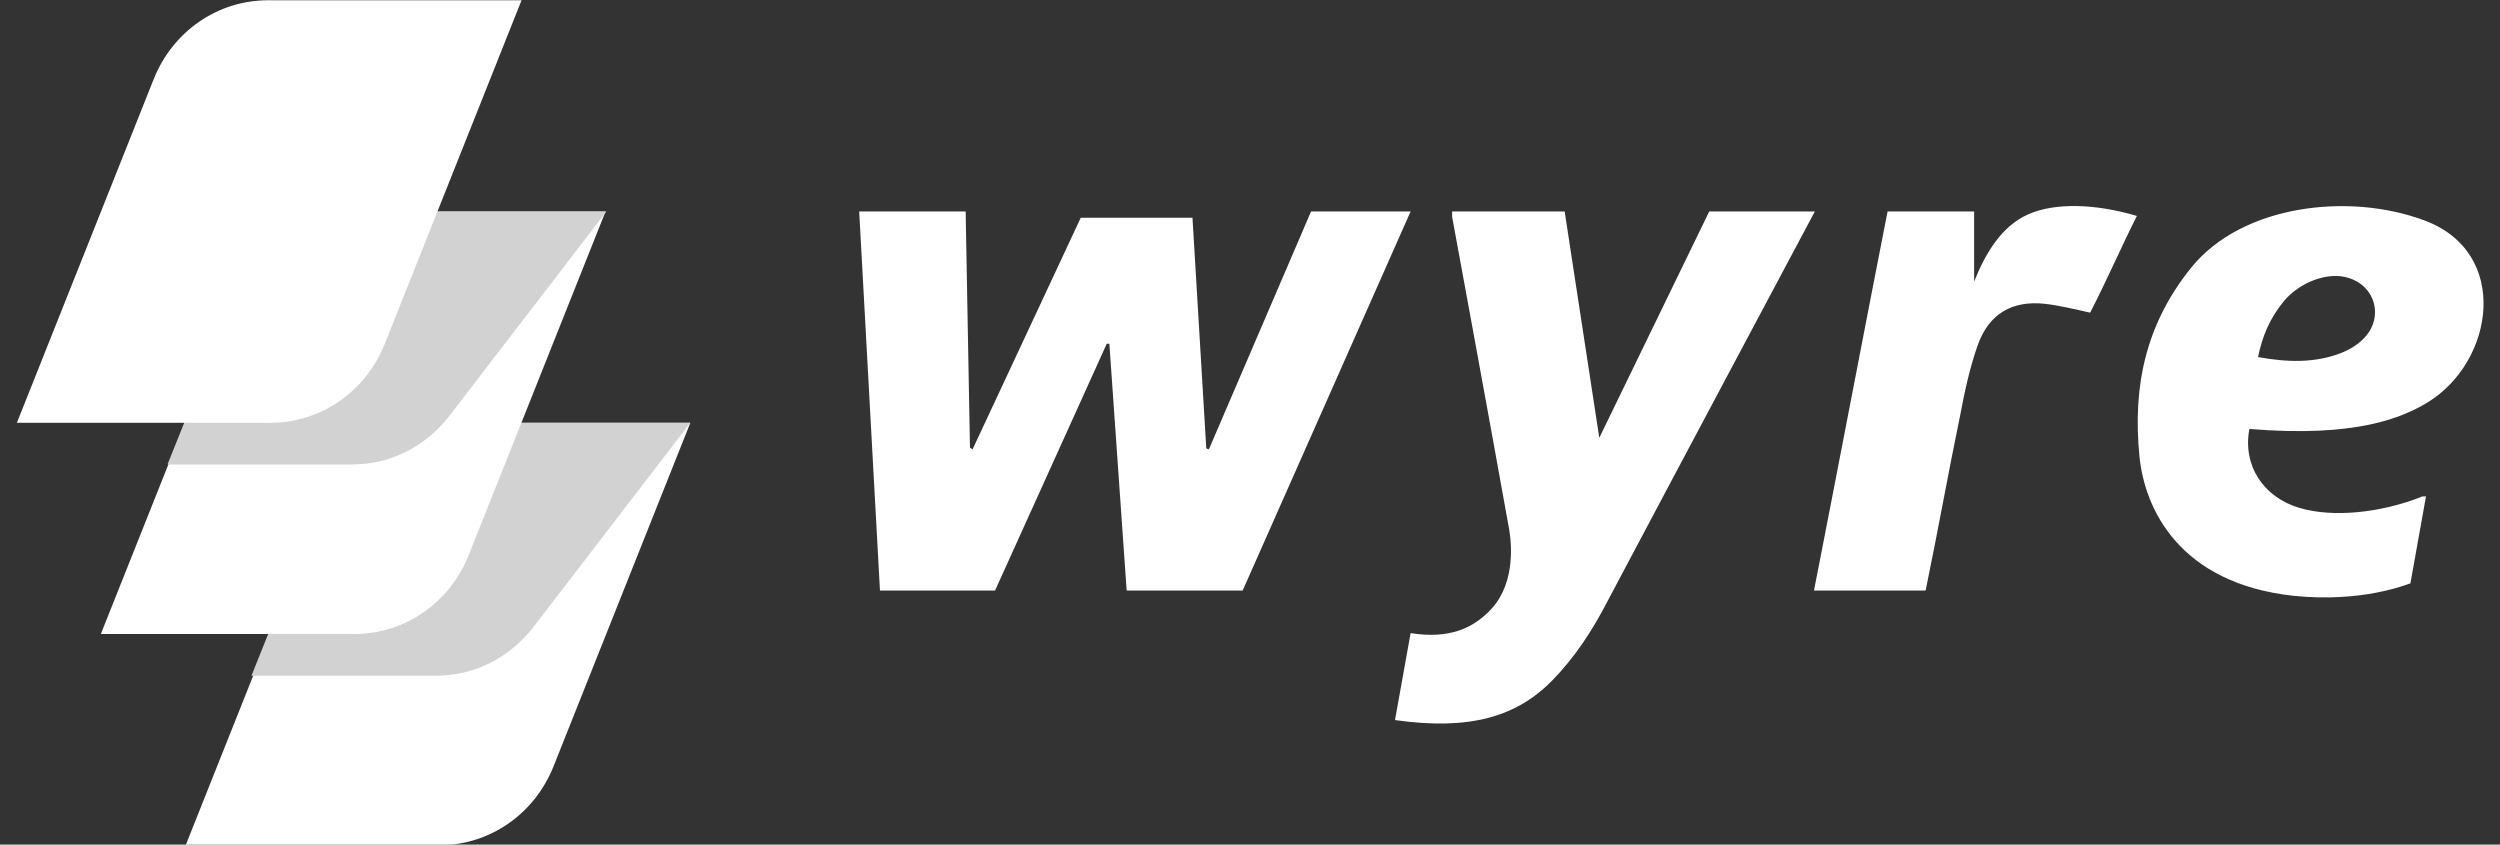 <svg width="74" height="25" viewBox="0 0 74 25" fill="none" xmlns="http://www.w3.org/2000/svg">
<rect x="0" y="0" width="74" height="25" fill="#333333" stroke="none"/>
<path d="M41.292 21.314C43.522 21.63 44.905 21.209 45.956 20.132C46.622 19.449 47.134 18.661 47.57 17.82C49.364 14.431 53.719 6.26 53.719 6.26H50.593L47.339 12.96L46.314 6.26H42.983V6.418C42.983 6.418 44.111 12.54 44.675 15.692C44.751 16.165 44.854 17.374 44.034 18.136C43.573 18.582 42.907 18.924 41.754 18.74L41.292 21.314ZM38.807 6.26L35.783 13.301L35.706 13.275L35.297 6.444H31.991L28.788 13.301L28.711 13.249L28.583 6.26H25.432L26.047 17.479H29.454L32.76 10.175H32.837L33.349 17.479H36.783L41.754 6.26H38.807ZM56.999 17.479H53.694C54.437 13.695 55.129 10.044 55.872 6.26H58.434V8.336C58.767 7.495 59.254 6.681 60.048 6.339C60.817 5.998 62.021 6.024 63.251 6.392C62.764 7.364 62.406 8.205 61.868 9.255C61.406 9.15 60.971 9.045 60.535 8.993C59.562 8.888 58.87 9.282 58.537 10.227C58.306 10.884 58.152 11.594 58.024 12.277C57.665 14.011 57.358 15.745 56.999 17.479ZM67.582 8.94C68.043 8.362 68.914 8.021 69.529 8.231C70.297 8.467 70.554 9.361 70.016 9.965C69.836 10.175 69.58 10.333 69.324 10.438C68.53 10.753 67.71 10.727 66.838 10.569C66.966 9.939 67.197 9.413 67.582 8.94ZM71.809 14.694H71.707C70.451 15.193 69.042 15.324 68.068 15.035C66.992 14.72 66.377 13.774 66.582 12.697C69.76 12.96 71.118 12.356 71.861 11.909C73.834 10.7 74.32 7.469 71.758 6.523C69.503 5.682 66.352 6.076 64.865 7.916C63.507 9.597 63.123 11.436 63.328 13.512C63.482 15.062 64.507 17.268 67.889 17.636C69.939 17.846 71.246 17.295 71.348 17.268L71.809 14.694Z" fill="white"/>
<path d="M12.927 12.514H20.434L16.386 22.681C15.822 24.1 14.49 25.019 13.004 25.019H5.496L9.545 14.852C10.108 13.407 11.441 12.514 12.927 12.514Z" fill="white"/>
<path d="M20.434 12.514L15.873 18.451C15.181 19.397 14.131 20.001 12.901 20.001H7.443L9.519 14.826C10.082 13.433 11.415 12.514 12.901 12.514H20.434Z" fill="#D2D2D2"/>
<path d="M10.416 6.261H17.924L13.875 16.428C13.311 17.847 11.979 18.766 10.493 18.766H2.985L7.034 8.599C7.598 7.18 8.956 6.261 10.416 6.261Z" fill="white"/>
<path d="M17.949 6.261L13.388 12.198C12.696 13.144 11.646 13.748 10.416 13.748H4.958L7.033 8.573C7.597 7.18 8.93 6.261 10.416 6.261H17.949Z" fill="#D2D2D2"/>
<path d="M7.931 0.008H15.438L11.39 10.175C10.826 11.594 9.494 12.514 8.008 12.514H0.5L4.548 2.346C5.112 0.927 6.445 0.008 7.931 0.008Z" fill="white"/>
</svg>
